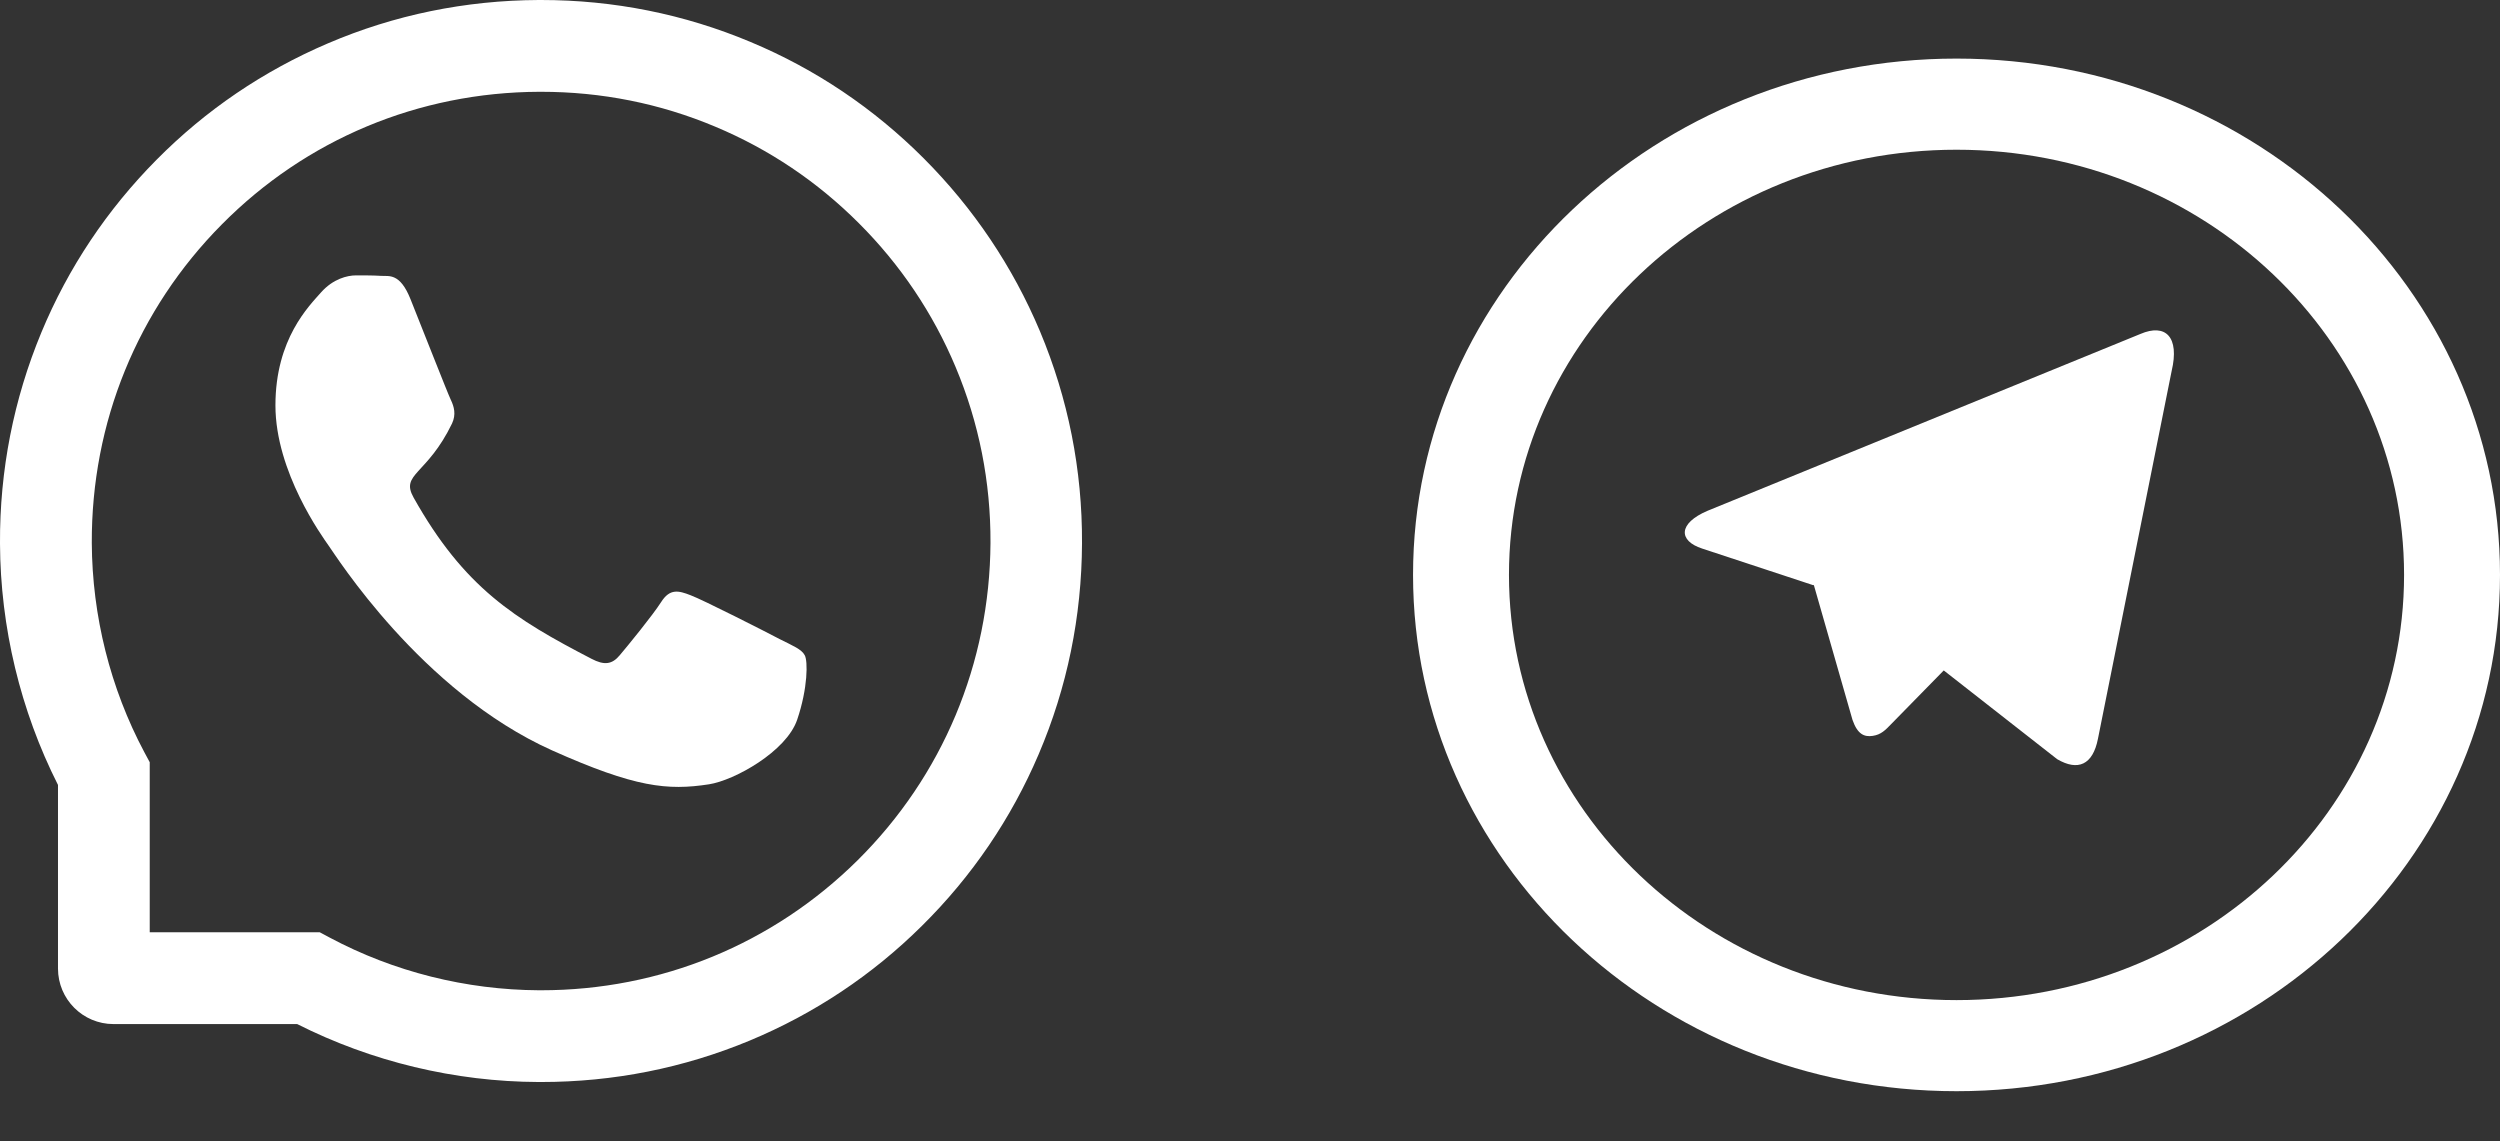 <svg width="46" height="21" viewBox="0 0 46 21" fill="none" xmlns="http://www.w3.org/2000/svg">
<rect x="0" y="0" width="46" height="21" fill="#333333" stroke="none"/>
<path d="M14.349 11.761C14.111 11.635 12.927 11.033 12.706 10.952C12.486 10.866 12.325 10.825 12.165 11.078C12.004 11.329 11.546 11.888 11.402 12.058C11.262 12.225 11.12 12.246 10.882 12.121C9.469 11.388 8.541 10.814 7.61 9.155C7.363 8.714 7.856 8.746 8.317 7.793C8.395 7.626 8.356 7.484 8.295 7.357C8.234 7.23 7.754 6.004 7.553 5.504C7.359 5.018 7.158 5.085 7.012 5.076C6.872 5.067 6.713 5.067 6.551 5.067C6.39 5.067 6.13 5.131 5.91 5.377C5.69 5.628 5.068 6.232 5.068 7.459C5.068 8.685 5.93 9.872 6.047 10.04C6.17 10.207 7.743 12.723 10.158 13.807C11.685 14.49 12.283 14.549 13.047 14.431C13.511 14.359 14.469 13.829 14.668 13.243C14.866 12.66 14.866 12.16 14.807 12.056C14.748 11.945 14.587 11.881 14.349 11.761Z" fill="white"/>
<path d="M19.136 6.097C18.634 4.904 17.914 3.833 16.996 2.913C16.079 1.995 15.008 1.273 13.812 0.773C12.59 0.26 11.292 0 9.955 0H9.91C8.564 0.007 7.259 0.273 6.033 0.798C4.849 1.304 3.786 2.024 2.878 2.942C1.969 3.86 1.256 4.926 0.762 6.115C0.251 7.346 -0.007 8.655 0 10.001C0.007 11.543 0.376 13.075 1.067 14.443V17.821C1.067 18.385 1.524 18.843 2.089 18.843H5.468C6.837 19.534 8.368 19.903 9.91 19.909H9.957C11.288 19.909 12.579 19.652 13.794 19.147C14.983 18.652 16.052 17.941 16.967 17.032C17.885 16.123 18.607 15.061 19.112 13.877C19.636 12.65 19.903 11.346 19.909 9.999C19.916 8.646 19.654 7.333 19.136 6.097ZM15.779 15.83C14.221 17.372 12.155 18.221 9.955 18.221H9.917C8.577 18.214 7.246 17.881 6.071 17.254L5.884 17.154H2.755V14.025L2.655 13.839C2.029 12.663 1.696 11.332 1.689 9.992C1.68 7.777 2.527 5.697 4.08 4.131C5.631 2.564 7.704 1.698 9.919 1.689H9.957C11.068 1.689 12.146 1.904 13.161 2.331C14.152 2.746 15.041 3.344 15.805 4.109C16.567 4.871 17.167 5.762 17.583 6.753C18.014 7.779 18.23 8.868 18.225 9.992C18.212 12.206 17.343 14.279 15.779 15.83Z" fill="white"/>
<path d="M33.365 10.768L31.321 10.094C30.879 9.951 30.877 9.629 31.42 9.398L39.383 6.145C39.846 5.946 40.108 6.198 39.958 6.828L38.602 13.595C38.507 14.076 38.233 14.192 37.852 13.969L35.765 12.336L34.792 13.329C34.693 13.431 34.612 13.518 34.458 13.54C34.305 13.563 34.179 13.514 34.086 13.246L33.374 10.762L33.365 10.769V10.768Z" fill="white"/>
<path fill-rule="evenodd" clip-rule="evenodd" d="M36 18.402C40.548 18.402 44.235 14.899 44.235 10.578C44.235 6.257 40.548 2.755 36 2.755C31.452 2.755 27.765 6.257 27.765 10.578C27.765 14.899 31.452 18.402 36 18.402ZM36 20.078C41.523 20.078 46 15.825 46 10.578C46 5.331 41.523 1.078 36 1.078C30.477 1.078 26 5.331 26 10.578C26 15.825 30.477 20.078 36 20.078Z" fill="white"/>
</svg>

